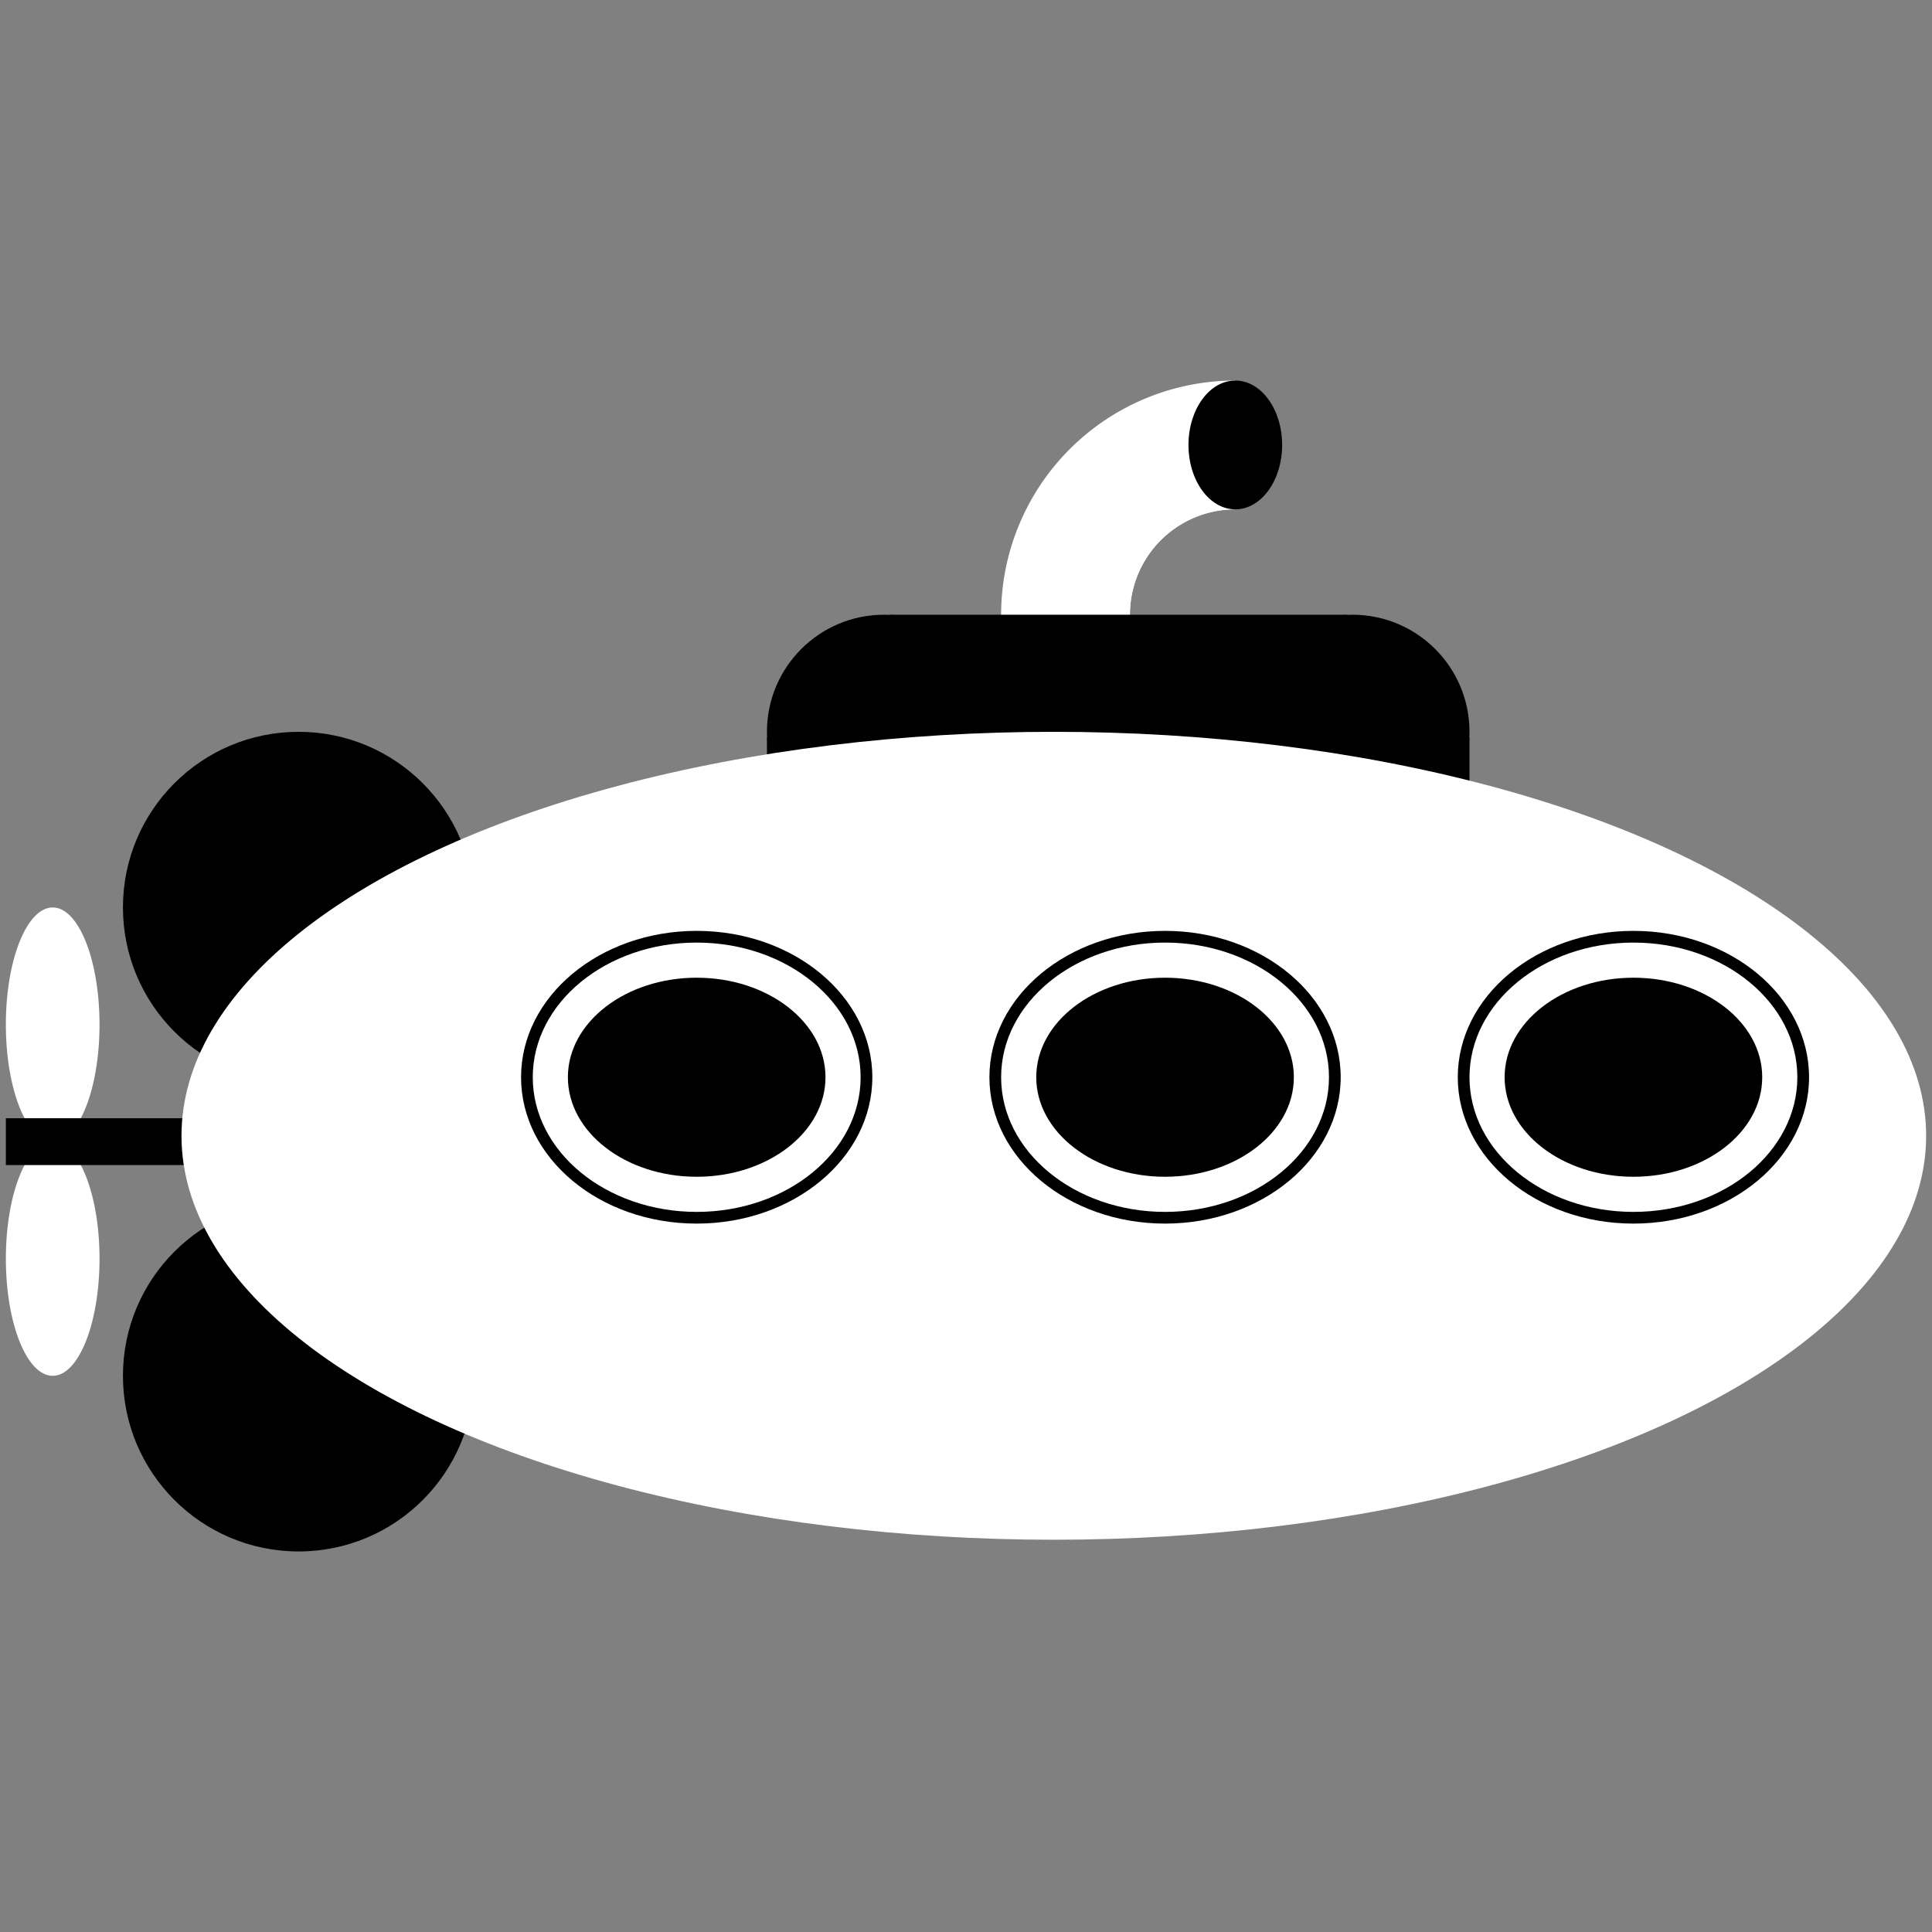 <?xml version="1.0" encoding="UTF-8" standalone="no"?>
<svg
   xmlns:dc="http://purl.org/dc/elements/1.1/"
   xmlns:cc="http://creativecommons.org/ns#"
   xmlns:rdf="http://www.w3.org/1999/02/22-rdf-syntax-ns#"
   xmlns:svg="http://www.w3.org/2000/svg"
   xmlns="http://www.w3.org/2000/svg"
   xmlns:sodipodi="http://sodipodi.sourceforge.net/DTD/sodipodi-0.dtd"
   xmlns:inkscape="http://www.inkscape.org/namespaces/inkscape"
   width="165"
   height="165"
   viewBox="0 0 165 165"
   id="svg2"
   version="1.1"
   inkscape:version="1.0.2 (e86c870879, 2021-01-15)"
   sodipodi:docname="u-boot_logo.svg"
   inkscape:export-filename="/home/marek/Downloads/U-Boot.png"
   inkscape:export-xdpi="116.36364"
   inkscape:export-ydpi="116.36364">
  <rect x="0" y="0" width="165" height="165" fill="#808080" stroke="none"/>
  <title
     id="title30">U-Boot Logo</title>
  <defs
     id="defs29" />
  <sodipodi:namedview
     pagecolor="#ffffff"
     bordercolor="#666666"
     borderopacity="1"
     objecttolerance="10"
     gridtolerance="10"
     guidetolerance="10"
     inkscape:pageopacity="0"
     inkscape:pageshadow="2"
     inkscape:window-width="1920"
     inkscape:window-height="990"
     id="namedview27"
     showgrid="false"
     inkscape:zoom="4.2426407"
     inkscape:cx="89.961116"
     inkscape:cy="82.607846"
     inkscape:window-x="0"
     inkscape:window-y="30"
     inkscape:window-maximized="1"
     inkscape:current-layer="layer1"
     inkscape:document-rotation="0"
     inkscape:pagecheckerboard="true" />
  <g
     inkscape:label="Layer 1"
     inkscape:groupmode="layer"
     id="layer1">
    <g
       id="g895"
       transform="translate(-10.5,-3.5)">
      <path
         inkscape:connector-curvature="0"
         style="fill:#ffffff;fill-opacity:1;stroke:none;stroke-width:0"
         d="M 116,76 A 20,20 0 0 1 96,56 20,20 0 0 1 116,36 v 11 a 9,9 0 0 0 -9,9 9,9 0 0 0 9,9 z"
         id="path4136-6-6-1-6-3-5" />
      <path
         inkscape:connector-curvature="0"
         style="fill:#ffffff;fill-opacity:1;stroke:none;stroke-width:0"
         d="M 116,66 A 10,10 0 0 1 106,56 10,10 0 0 1 116,46 v 1 a 9,9 0 0 0 -9,9 9,9 0 0 0 9,9 z"
         id="path4136-6-6-1-6-3-5-1-9" />
      <ellipse
         style="fill:#000000;fill-opacity:1;stroke:none;stroke-width:0"
         id="path4136-6-6-1-6-3-5-1-2"
         cx="116"
         cy="41.5"
         rx="4"
         ry="5.5" />
      <g
         id="g869"
         style="fill:#000000;fill-opacity:1">
        <g
           id="g862"
           style="fill:#000000;fill-opacity:1">
          <circle
             style="fill:#000000;fill-opacity:1;stroke:none;stroke-width:0"
             id="path4352"
             cx="86"
             cy="66"
             r="10" />
          <circle
             style="fill:#000000;fill-opacity:1;stroke:none;stroke-width:0"
             id="path4352-1"
             cx="126"
             cy="66"
             r="10" />
          <rect
             style="fill:#000000;fill-opacity:1;stroke:none;stroke-width:0"
             id="rect4399"
             width="39"
             height="20"
             x="86.5"
             y="56" />
        </g>
        <rect
           style="fill:#000000;fill-opacity:1;stroke:none;stroke-width:0"
           id="rect4660"
           width="60"
           height="9.5"
           x="76"
           y="66.5" />
      </g>
      <circle
         style="fill:#000000;fill-opacity:1;stroke:none;stroke-width:0"
         id="path4549-5"
         cx="36"
         cy="81"
         r="15" />
      <circle
         style="fill:#000000;fill-opacity:1;stroke:none;stroke-width:0"
         id="path4549-5-5"
         cx="36"
         cy="121"
         r="15" />
      <ellipse
         style="fill:#ffffff;fill-opacity:1;stroke:#000000;stroke-width:0"
         id="path4136-6-6"
         cx="15"
         cy="91"
         rx="4"
         ry="10" />
      <ellipse
         style="fill:#ffffff;fill-opacity:1;stroke:#000000;stroke-width:0"
         id="path4136-6-6-1"
         cx="15"
         cy="111"
         rx="4"
         ry="10" />
      <rect
         style="fill:#000000;fill-opacity:1;stroke:#000000;stroke-width:0"
         id="rect4213"
         width="65"
         height="4"
         x="11"
         y="99" />
      <ellipse
         style="fill:#ffffff;fill-opacity:1;stroke:#000000;stroke-width:0"
         id="path4136"
         cx="100.5"
         cy="100.5"
         rx="74.5"
         ry="34.5" />
      <ellipse
         style="fill:#000000;fill-opacity:1;stroke:none;stroke-width:0"
         id="path4416"
         cx="70"
         cy="95.5"
         rx="15"
         ry="12.5" />
      <ellipse
         style="fill:#ffffff;fill-opacity:1;stroke:none;stroke-width:0"
         id="path4416-9"
         cx="70"
         cy="95.5"
         rx="14"
         ry="11.5" />
      <ellipse
         style="fill:#000000;fill-opacity:1;stroke:none;stroke-width:0"
         id="path4416-0"
         cx="70"
         cy="95.5"
         rx="11"
         ry="8.5" />
      <ellipse
         style="fill:#000000;fill-opacity:1;stroke:none;stroke-width:0"
         id="path4416-94"
         cx="110"
         cy="95.5"
         rx="15"
         ry="12.5" />
      <ellipse
         style="fill:#ffffff;fill-opacity:1;stroke:none;stroke-width:0"
         id="path4416-9-1"
         cx="110"
         cy="95.5"
         rx="14"
         ry="11.5" />
      <ellipse
         style="fill:#000000;fill-opacity:1;stroke:none;stroke-width:0"
         id="path4416-0-1"
         cx="110"
         cy="95.5"
         rx="11"
         ry="8.5" />
      <ellipse
         style="fill:#000000;fill-opacity:1;stroke:none;stroke-width:0"
         id="path4416-94-2"
         cx="150"
         cy="95.5"
         rx="15"
         ry="12.5" />
      <ellipse
         style="fill:#ffffff;fill-opacity:1;stroke:none;stroke-width:0"
         id="path4416-9-1-2"
         cx="150"
         cy="95.5"
         rx="14"
         ry="11.5" />
      <ellipse
         style="fill:#000000;fill-opacity:1;stroke:none;stroke-width:0"
         id="path4416-0-1-9"
         cx="150"
         cy="95.5"
         rx="11"
         ry="8.5" />
    </g>
  </g>
</svg>
